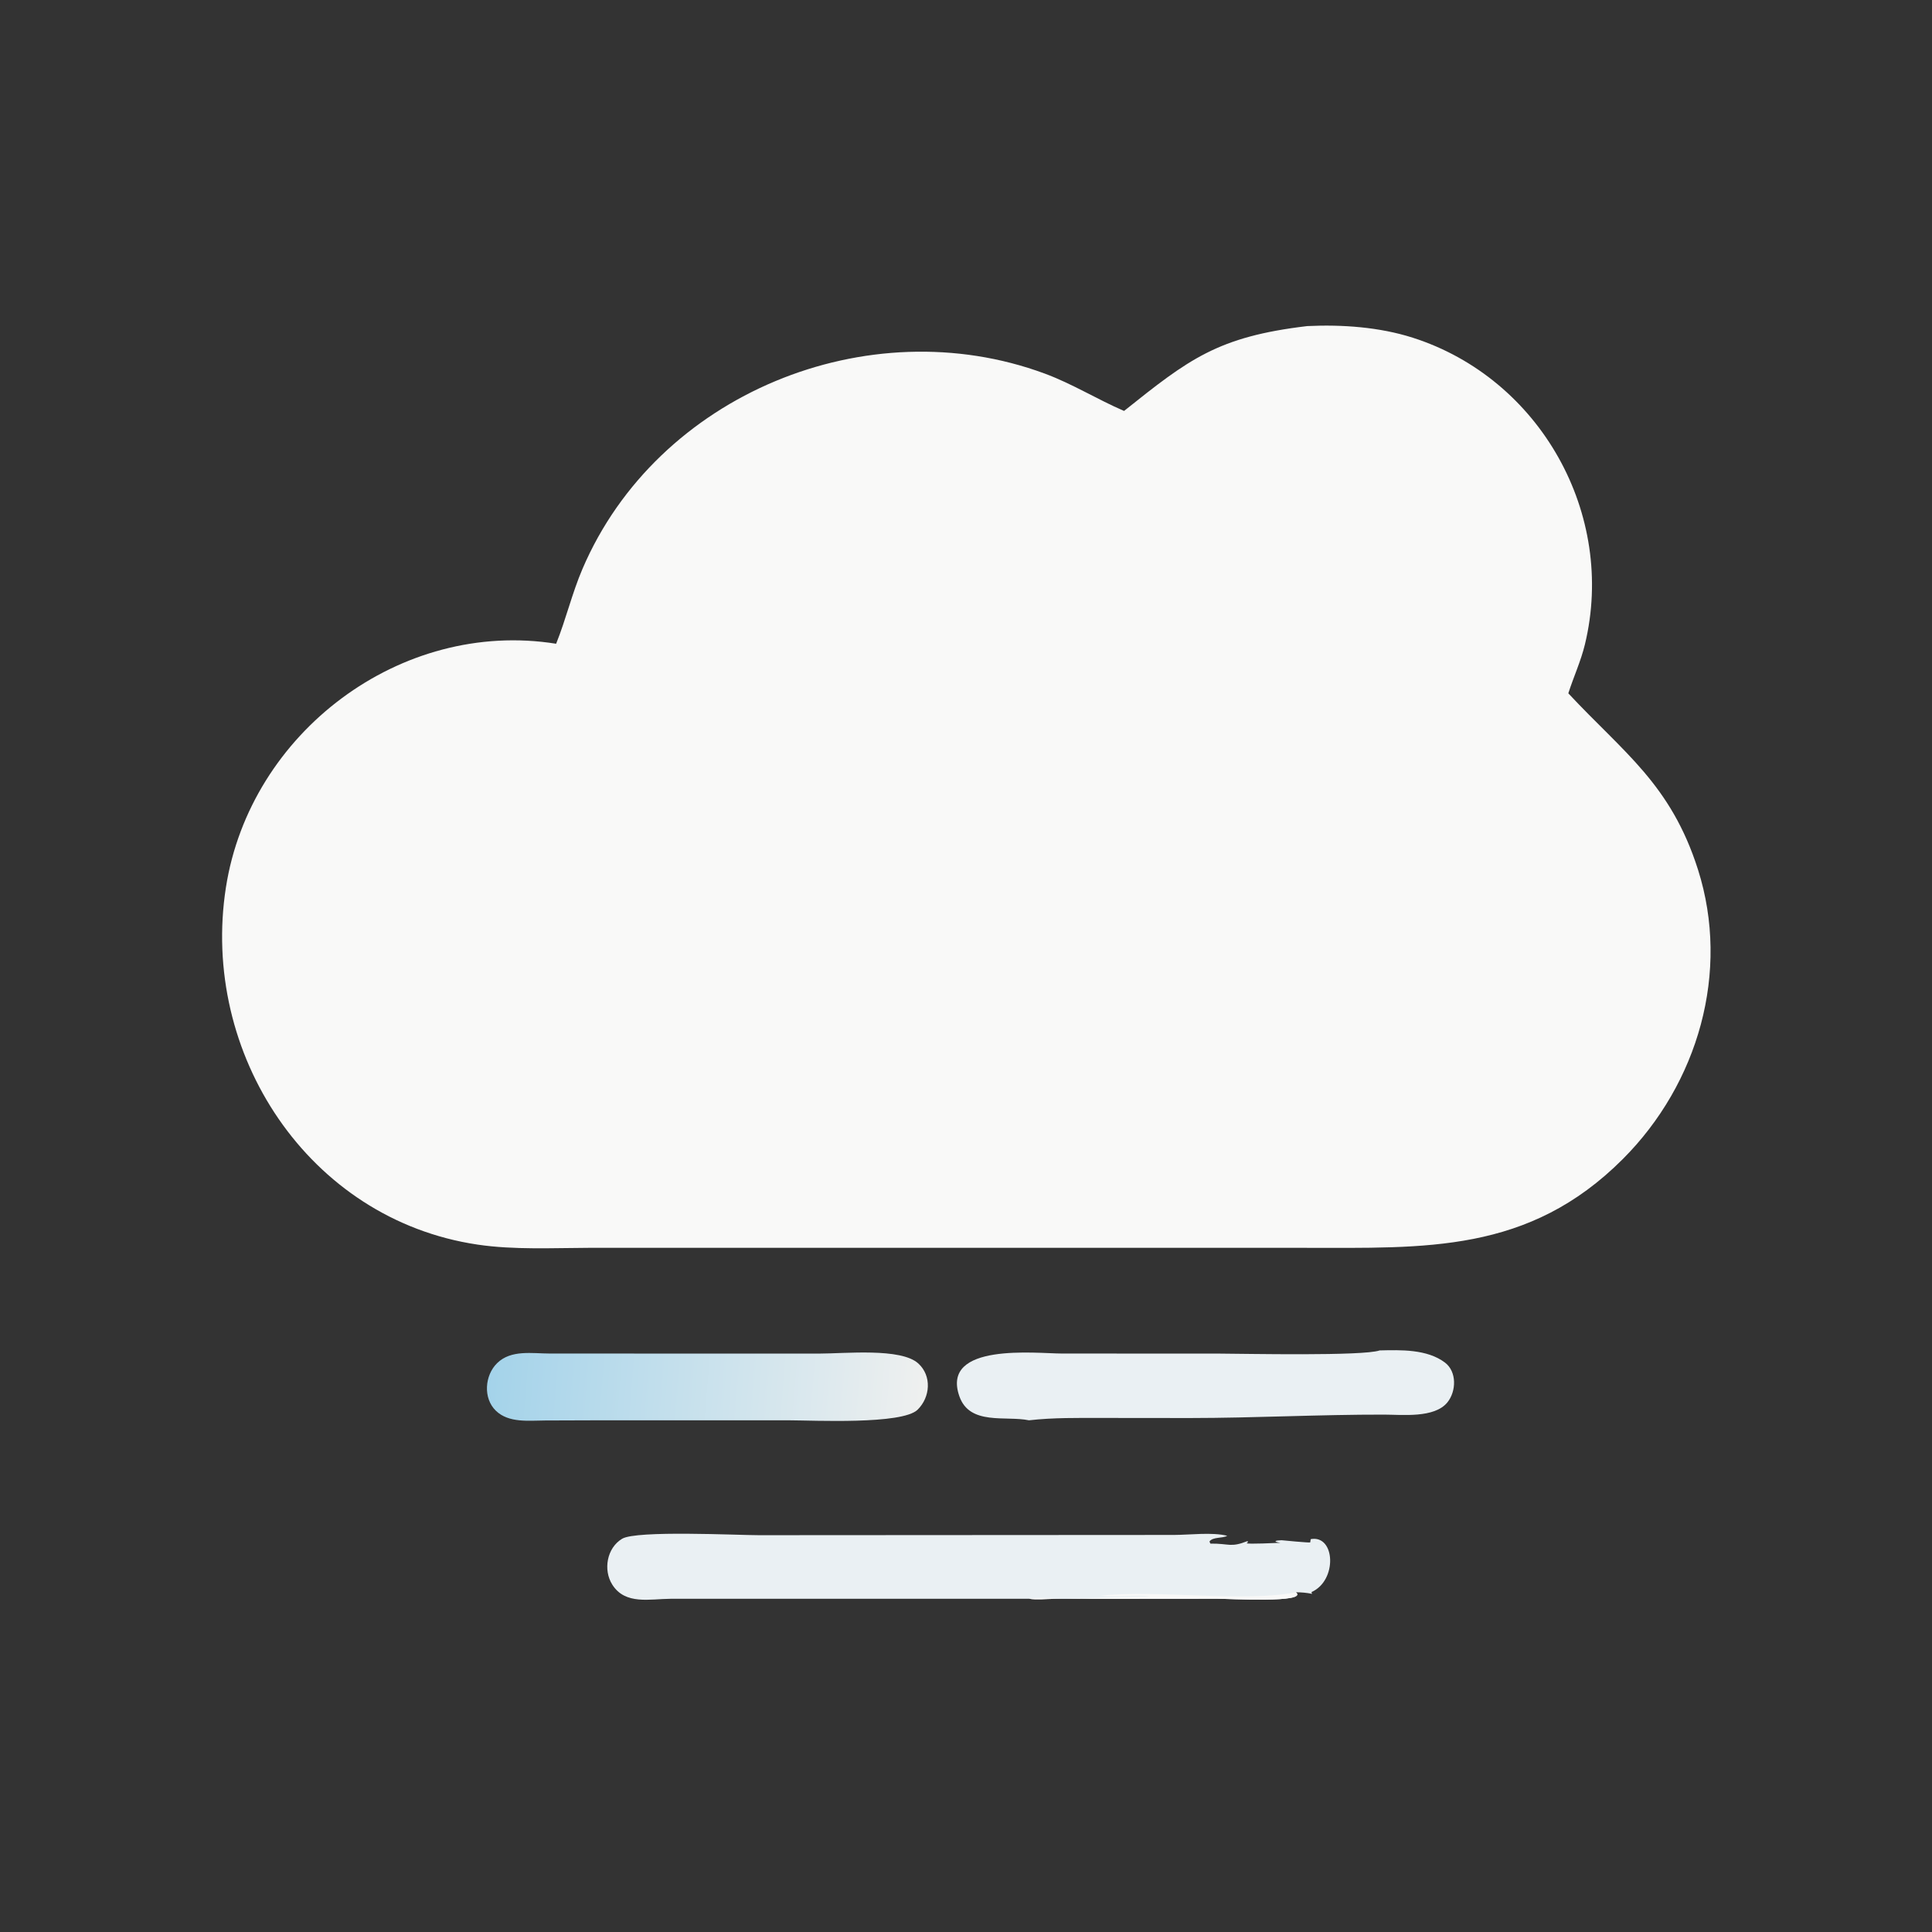 <?xml version="1.0" encoding="utf-8" ?>
<svg xmlns="http://www.w3.org/2000/svg" xmlns:xlink="http://www.w3.org/1999/xlink" width="1024" height="1024">
	<rect width="100%" height="100%" fill="#333333" stroke="none"/>
	<path fill="#F9F9F8" transform="scale(2 2)" d="M346.444 86.413C355.682 85.977 365.55 86.671 374.381 89.491C408.186 100.285 428.362 136.294 420.02 170.774C418.938 175.245 417.016 179.373 415.621 183.736C430.218 199.415 442.784 207.782 449.988 230.463C458.588 257.54 450.044 287.162 430.074 307.153C405.05 332.202 377.776 330.685 345.529 330.69L156.375 330.685C146.608 330.709 136.227 331.267 126.562 329.833C81.717 323.18 52.997 279.145 59.874 235.154C66.285 194.151 106.186 164.019 147.38 170.599C150.002 164.094 151.588 157.239 154.367 150.748C174.195 104.424 230.006 81.674 276.848 98.995C284.188 101.709 290.747 105.826 297.889 108.903C315.077 95.178 322.671 89.234 346.444 86.413Z"/>
	<path fill="#EAF0F3" transform="scale(2 2)" d="M272.688 423.686L177.746 423.694C172.24 423.718 165.709 425.392 162.265 419.948C159.788 416.032 160.829 410.209 164.873 407.784C168.661 405.511 195.476 406.842 201.125 406.842L311.104 406.776C315.317 406.765 321.271 405.989 325.225 407.005C323.886 407.737 321.446 407.236 320.523 408.514L320.756 409.072C325.905 409.02 325.992 410.198 330.624 408.401L330.707 408.72L330.353 408.963C330.705 409.283 338.244 408.877 339.314 408.86C337.124 408.51 338.053 408.207 339.635 408.175C339.685 408.204 346.961 408.872 347.211 408.767L347.359 407.886C353.885 406.685 354.482 418.886 347.546 421.921L347.708 422.39C346.251 422.084 344.923 421.982 343.439 421.966C346.882 424.912 325.085 423.664 322.511 423.679L279.265 423.717C277.194 423.73 274.717 424.006 272.688 423.686Z"/>
	<path fill="#F9F9F8" transform="scale(2 2)" d="M272.688 423.686C275.665 423.106 279.362 423.784 282.432 423.725C289.933 423.58 297.331 423.109 304.859 423.133C301.381 422.455 295.824 423.384 291.732 422.872C307.214 421.258 329.696 424.708 343.439 421.966C346.882 424.912 325.085 423.664 322.511 423.679L279.265 423.717C277.194 423.73 274.717 424.006 272.688 423.686Z"/>
	<path fill="#EAF0F3" transform="scale(2 2)" d="M365.625 357.875C371.22 357.745 378.185 357.516 382.923 361.09C386.126 363.506 385.94 368.718 383.583 371.633C380.154 375.876 371.622 374.898 366.809 374.888C349.658 374.854 332.514 375.784 315.355 375.793L292.081 375.77C285.577 375.768 279.165 375.661 272.688 376.395C266.534 375.121 256.977 377.839 254.243 370.028C249.224 355.69 274.719 358.7 281.379 358.7L323.417 358.721C329.692 358.742 361.295 359.42 365.625 357.875Z"/>
	<defs>
		<linearGradient id="gradient_0" gradientUnits="userSpaceOnUse" x1="129.812" y1="362.679" x2="245.083" y2="372.103">
			<stop offset="0" stop-color="#A4D3EA"/>
			<stop offset="1" stop-color="#EFF0EF"/>
		</linearGradient>
	</defs>
	<path fill="url(#gradient_0)" transform="scale(2 2)" d="M217.053 358.716C223.918 358.718 238.778 357.142 243.362 361.335C246.976 364.64 246.55 370.26 243.176 373.584C239.109 377.59 215.386 376.405 209.343 376.399L158.375 376.395L144.504 376.442C140.165 376.453 134.843 377.17 131.416 373.866C127.971 370.544 128.452 364.472 131.742 361.249C135.442 357.625 141.042 358.702 145.79 358.703L217.053 358.716Z"/>
</svg>
